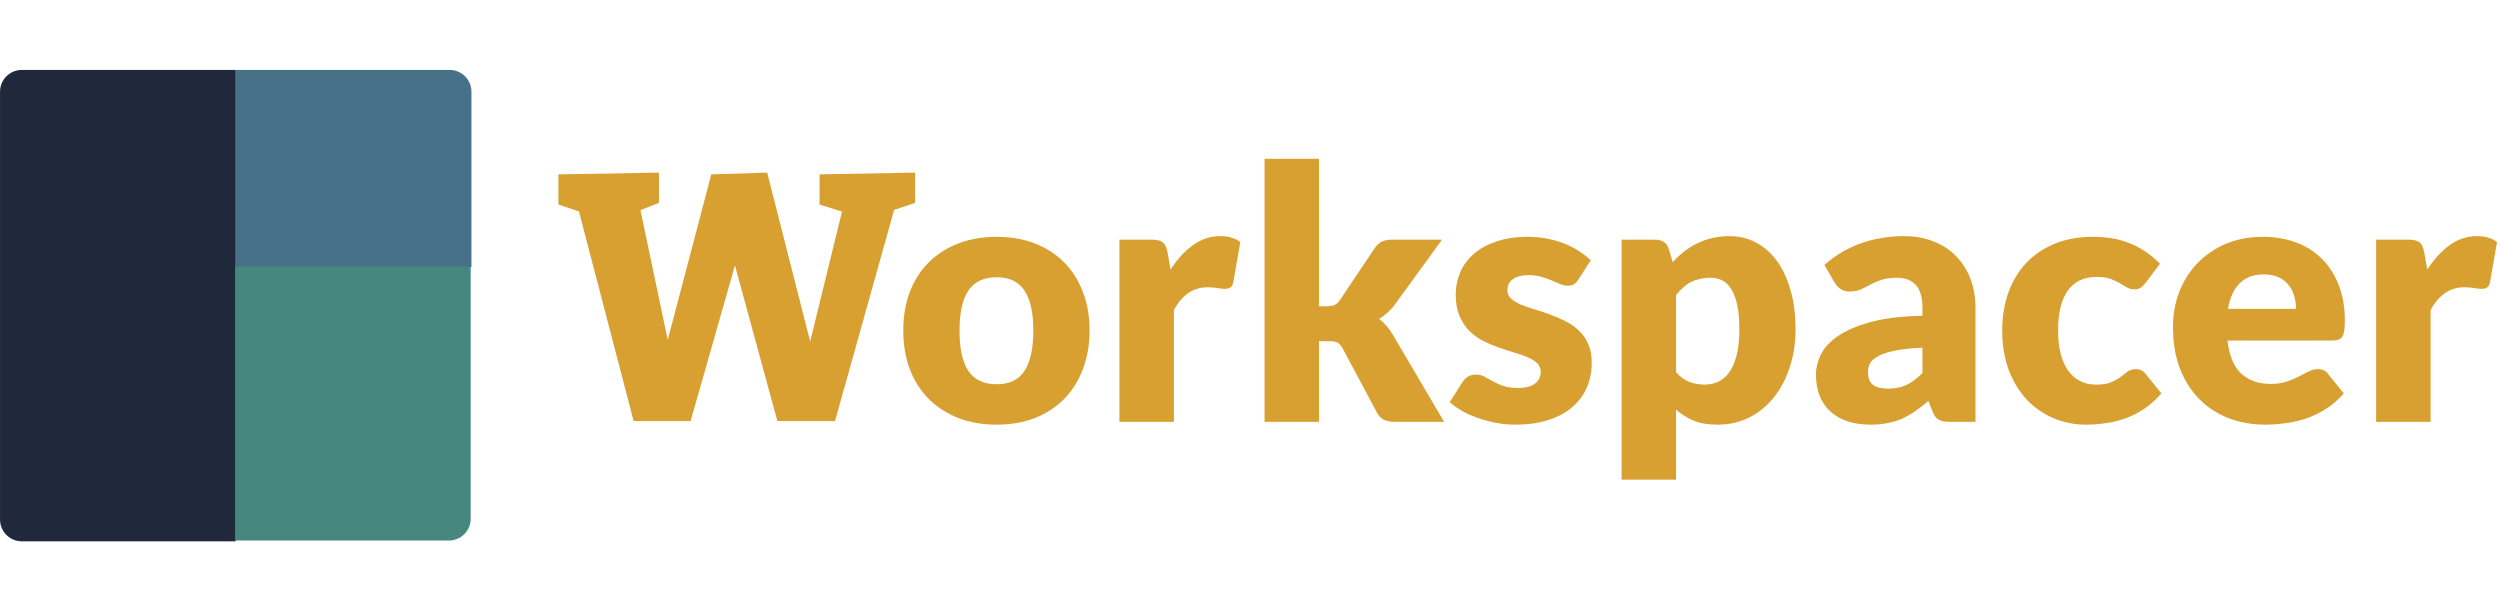 <svg
   xmlns:dc="http://purl.org/dc/elements/1.1/"
   xmlns:cc="http://creativecommons.org/ns#"
   xmlns:rdf="http://www.w3.org/1999/02/22-rdf-syntax-ns#"
   xmlns:svg="http://www.w3.org/2000/svg"
   xmlns="http://www.w3.org/2000/svg"
   viewBox="0 0 1083.733 264.583"
   version="1.1"
   id="logo-wide">
  <defs
     id="defs954" />
  <g
     id="layer1">
    <g
       id="g868"
       transform="translate(0,-4.818)">
      <g
         id="g936"
         transform="matrix(0.403,0,0,0.403,-4.608,30.51)"
         style="stroke-width:2.482">
        <path
           id="path870"
           style="fill:#467188;fill-opacity:1;stroke:none;stroke-width:4690.44;stroke-miterlimit:4;stroke-dasharray:none;paint-order:markers fill stroke"
           d="M 1000,43.229 V 843.369 h 956.771 V 131.947 c 0,-49.15 -39.568,-88.719 -88.719,-88.719 z M 1956.723,1870.867 c -0.01,0.277 -0.02,0.552 -0.031,0.828 0.011,-0.276 0.023,-0.552 0.031,-0.828 z m -0.143,2.967 c -0.016,0.245 -0.027,0.49 -0.045,0.734 0.017,-0.244 0.029,-0.49 0.045,-0.734 z m -0.277,3.426 c -0.025,0.246 -0.057,0.489 -0.084,0.734 0.027,-0.245 0.059,-0.489 0.084,-0.734 z m -0.334,2.775 c -0.041,0.305 -0.083,0.61 -0.127,0.914 0.044,-0.304 0.086,-0.609 0.127,-0.914 z m -0.453,2.998 c -0.035,0.209 -0.067,0.42 -0.103,0.629 0.037,-0.209 0.068,-0.42 0.103,-0.629 z m -0.607,3.248 c -0.05,0.24 -0.103,0.478 -0.154,0.717 0.052,-0.239 0.105,-0.477 0.154,-0.717 z m -0.611,2.727 c -0.064,0.267 -0.129,0.534 -0.195,0.801 0.067,-0.266 0.131,-0.534 0.195,-0.801 z m -4.154,12.854 c -0.062,0.15 -0.121,0.301 -0.184,0.451 0.062,-0.15 0.122,-0.301 0.184,-0.451 z m -1.553,3.561 c -0.058,0.125 -0.117,0.25 -0.176,0.375 0.059,-0.125 0.118,-0.25 0.176,-0.375 z m -1.674,3.426 c -0.069,0.134 -0.141,0.267 -0.211,0.4 0.07,-0.134 0.142,-0.266 0.211,-0.4 z m -3.662,6.414 c -0.073,0.116 -0.143,0.234 -0.217,0.35 0.073,-0.116 0.144,-0.233 0.217,-0.35 z m -2.016,3.07 c -0.125,0.182 -0.251,0.364 -0.377,0.545 0.126,-0.181 0.252,-0.363 0.377,-0.545 z m -2.269,3.156 c -0.094,0.125 -0.189,0.249 -0.283,0.373 0.095,-0.124 0.189,-0.248 0.283,-0.373 z m -2.406,3.061 c -0.903,1.095 -1.832,2.167 -2.785,3.217 0.953,-1.049 1.883,-2.122 2.785,-3.217 z m -4.4,4.943 c -0.15,0.157 -0.303,0.311 -0.455,0.467 0.152,-0.156 0.305,-0.31 0.455,-0.467 z m -1.66,1.685 c -0.202,0.2 -0.407,0.398 -0.611,0.596 0.204,-0.198 0.409,-0.396 0.611,-0.596 z m -1.664,1.602 c -0.235,0.221 -0.471,0.442 -0.709,0.66 0.238,-0.218 0.474,-0.439 0.709,-0.66 z m -1.721,1.572 c -0.263,0.234 -0.525,0.47 -0.791,0.701 0.266,-0.231 0.528,-0.467 0.791,-0.701 z m -4.328,3.623 c -0.207,0.162 -0.419,0.318 -0.627,0.478 0.208,-0.16 0.42,-0.317 0.627,-0.478 z m -1.842,1.4 c -0.28,0.208 -0.563,0.411 -0.846,0.615 0.282,-0.204 0.566,-0.408 0.846,-0.615 z m -1.924,1.385 c -0.272,0.191 -0.546,0.381 -0.82,0.568 0.275,-0.188 0.548,-0.378 0.82,-0.568 z m -2.025,1.377 c -0.254,0.168 -0.507,0.337 -0.764,0.502 0.256,-0.165 0.509,-0.334 0.764,-0.502 z m -2.133,1.365 c -0.209,0.13 -0.416,0.263 -0.627,0.391 0.21,-0.128 0.418,-0.261 0.627,-0.391 z m -4.697,2.719 c -0.259,0.14 -0.52,0.275 -0.781,0.412 0.261,-0.137 0.522,-0.273 0.781,-0.412 z m -2.121,1.102 c -0.288,0.145 -0.578,0.288 -0.867,0.43 0.29,-0.142 0.579,-0.285 0.867,-0.43 z m -2.154,1.049 c -0.282,0.133 -0.566,0.265 -0.85,0.395 0.284,-0.13 0.567,-0.262 0.85,-0.395 z m -2.367,1.068 c -0.223,0.097 -0.444,0.196 -0.668,0.291 0.224,-0.095 0.445,-0.194 0.668,-0.291 z m -8.014,3.027 c -0.137,0.044 -0.273,0.089 -0.41,0.133 0.137,-0.043 0.273,-0.089 0.41,-0.133 z m -3.508,1.057 c -0.138,0.038 -0.278,0.074 -0.416,0.111 0.139,-0.038 0.278,-0.073 0.416,-0.111 z m -3.385,0.867 c -0.099,0.023 -0.196,0.049 -0.295,0.072 0.099,-0.023 0.196,-0.049 0.295,-0.072 z m -3.385,0.725 c -0.226,0.044 -0.453,0.089 -0.68,0.131 0.227,-0.042 0.453,-0.087 0.68,-0.131 z m -3.832,0.664 c -0.099,0.015 -0.198,0.027 -0.297,0.041 0.099,-0.014 0.198,-0.026 0.297,-0.041 z m -3.34,0.432 c -0.182,0.02 -0.363,0.043 -0.545,0.062 0.182,-0.019 0.363,-0.042 0.545,-0.062 z m -3.711,0.338 c -0.238,0.017 -0.477,0.03 -0.715,0.045 0.238,-0.015 0.477,-0.028 0.715,-0.045 z"
           transform="scale(0.265)" />
        <path
           id="rect934"
           style="fill:#20283c;fill-opacity:1;stroke:none;stroke-width:4690.44;stroke-miterlimit:4;stroke-dasharray:none;paint-order:markers fill stroke"
           d="m 131.947,43.229 c -49.15,0 -88.719,39.569 -88.719,88.719 V 1868.053 c 0,49.15 39.569,88.719 88.719,88.719 H 1000 V 843.369 43.229 Z"
           transform="scale(0.265)" />
        <path
           id="rect845-0"
           style="fill:#468880;fill-opacity:1;stroke:none;stroke-width:1241.02;stroke-miterlimit:4;stroke-dasharray:none;paint-order:markers fill stroke"
           d="M 264.583,223.094 V 517.682 H 494.256 c 13.004,0 23.474,-10.469 23.474,-23.474 V 223.094 Z" />
      </g>
      <g
         id="g874"
         transform="matrix(1.134,0,0,1.134,-142.527,-18.105)"
         style="stroke-width:0.882">
        <g
           id="g913">
          <path
             d="m 506.718,110.746 q 7.926,0 14.442,2.485 6.516,2.485 11.15,7.12 4.702,4.635 7.254,11.285 2.62,6.583 2.62,14.845 0,8.329 -2.62,15.046 -2.552,6.65 -7.254,11.352 -4.635,4.635 -11.15,7.187 -6.516,2.485 -14.442,2.485 -7.993,0 -14.576,-2.485 -6.516,-2.552 -11.285,-7.187 -4.702,-4.702 -7.322,-11.352 -2.552,-6.717 -2.552,-15.046 0,-8.262 2.552,-14.845 2.62,-6.65 7.322,-11.285 4.769,-4.635 11.285,-7.12 6.583,-2.485 14.576,-2.485 z m 0,56.356 q 7.187,0 10.546,-5.038 3.426,-5.105 3.426,-15.449 0,-10.344 -3.426,-15.382 -3.359,-5.038 -10.546,-5.038 -7.389,0 -10.814,5.038 -3.426,5.038 -3.426,15.382 0,10.344 3.426,15.449 3.426,5.038 10.814,5.038 z"
             style="font-style:normal;font-variant:normal;font-weight:900;font-stretch:normal;font-size:134.341px;line-height:1.25;font-family:Lato;-inkscape-font-specification:'Lato, Heavy';font-variant-ligatures:normal;font-variant-caps:normal;font-variant-numeric:normal;font-variant-east-asian:normal;text-align:end;letter-spacing:0px;word-spacing:0px;direction:rtl;text-anchor:end;fill:#d8a031;fill-opacity:1;stroke-width:0.233"
             id="path871" />
          <path
             d="m 553.603,181.477 v -69.656 h 12.359 q 1.545,0 2.552,0.269 1.075,0.269 1.746,0.873 0.739,0.537 1.075,1.478 0.403,0.94 0.672,2.284 l 1.142,6.516 q 3.829,-5.911 8.598,-9.337 4.769,-3.426 10.411,-3.426 4.769,0 7.657,2.284 l -2.687,15.315 q -0.269,1.411 -1.075,2.015 -0.806,0.537 -2.149,0.537 -1.142,0 -2.687,-0.269 -1.545,-0.336 -3.896,-0.336 -8.195,0 -12.897,8.732 v 42.72 z"
             style="font-style:normal;font-variant:normal;font-weight:900;font-stretch:normal;font-size:134.341px;line-height:1.25;font-family:Lato;-inkscape-font-specification:'Lato, Heavy';font-variant-ligatures:normal;font-variant-caps:normal;font-variant-numeric:normal;font-variant-east-asian:normal;text-align:end;letter-spacing:0px;word-spacing:0px;direction:rtl;text-anchor:end;fill:#d8a031;fill-opacity:1;stroke-width:0.233"
             id="path873" />
          <path
             d="m 629.908,80.923 v 56.356 h 3.09 q 1.948,0 2.956,-0.537 1.075,-0.537 2.015,-1.948 l 13.165,-19.614 q 1.142,-1.746 2.687,-2.552 1.612,-0.806 4.03,-0.806 h 19.076 l -18.002,24.786 q -1.276,1.746 -2.821,3.09 -1.478,1.343 -3.224,2.418 3.023,2.284 5.239,6.045 l 19.614,33.317 h -18.808 q -2.351,0 -4.097,-0.739 -1.679,-0.806 -2.754,-2.754 l -13.165,-24.652 q -0.94,-1.679 -1.948,-2.149 -1.008,-0.537 -3.023,-0.537 h -4.03 v 30.831 H 609.086 V 80.923 Z"
             style="font-style:normal;font-variant:normal;font-weight:900;font-stretch:normal;font-size:134.341px;line-height:1.25;font-family:Lato;-inkscape-font-specification:'Lato, Heavy';font-variant-ligatures:normal;font-variant-caps:normal;font-variant-numeric:normal;font-variant-east-asian:normal;text-align:end;letter-spacing:0px;word-spacing:0px;direction:rtl;text-anchor:end;fill:#d8a031;fill-opacity:1;stroke-width:0.233"
             id="path875" />
          <path
             d="m 729.052,127.069 q -0.806,1.276 -1.746,1.814 -0.873,0.537 -2.284,0.537 -1.478,0 -2.955,-0.605 -1.478,-0.672 -3.224,-1.411 -1.679,-0.739 -3.829,-1.343 -2.149,-0.672 -4.903,-0.672 -3.963,0 -6.113,1.545 -2.082,1.478 -2.082,4.165 0,1.948 1.343,3.224 1.411,1.276 3.694,2.284 2.284,0.94 5.172,1.814 2.888,0.873 5.911,1.948 3.023,1.075 5.911,2.552 2.888,1.411 5.172,3.56 2.284,2.082 3.627,5.105 1.411,3.023 1.411,7.254 0,5.172 -1.881,9.538 -1.881,4.366 -5.642,7.523 -3.694,3.157 -9.202,4.903 -5.441,1.746 -12.561,1.746 -3.56,0 -7.12,-0.672 -3.56,-0.672 -6.919,-1.814 -3.291,-1.142 -6.113,-2.687 -2.821,-1.612 -4.836,-3.426 l 4.836,-7.657 q 0.873,-1.343 2.082,-2.082 1.209,-0.806 3.157,-0.806 1.814,0 3.224,0.806 1.478,0.806 3.157,1.746 1.679,0.94 3.896,1.746 2.284,0.806 5.709,0.806 2.418,0 4.097,-0.47 1.679,-0.537 2.687,-1.411 1.008,-0.873 1.478,-1.948 0.47,-1.075 0.47,-2.217 0,-2.082 -1.411,-3.426 -1.411,-1.343 -3.694,-2.284 -2.284,-1.008 -5.239,-1.814 -2.888,-0.873 -5.911,-1.948 -3.023,-1.075 -5.978,-2.552 -2.888,-1.545 -5.172,-3.829 -2.284,-2.351 -3.694,-5.709 -1.411,-3.359 -1.411,-8.128 0,-4.433 1.679,-8.396 1.746,-4.03 5.172,-7.053 3.426,-3.023 8.598,-4.769 5.172,-1.814 12.091,-1.814 3.762,0 7.254,0.672 3.56,0.672 6.65,1.881 3.09,1.209 5.642,2.888 2.552,1.612 4.5,3.56 z"
             style="font-style:normal;font-variant:normal;font-weight:900;font-stretch:normal;font-size:134.341px;line-height:1.25;font-family:Lato;-inkscape-font-specification:'Lato, Heavy';font-variant-ligatures:normal;font-variant-caps:normal;font-variant-numeric:normal;font-variant-east-asian:normal;text-align:end;letter-spacing:0px;word-spacing:0px;direction:rtl;text-anchor:end;fill:#d8a031;fill-opacity:1;stroke-width:0.233"
             id="path877" />
          <path
             d="m 745.576,203.576 v -91.755 h 12.897 q 1.948,0 3.224,0.873 1.343,0.873 1.881,2.62 l 1.545,5.105 q 2.015,-2.217 4.299,-4.03 2.351,-1.814 4.971,-3.09 2.687,-1.343 5.709,-2.082 3.09,-0.739 6.717,-0.739 5.441,0 10.076,2.418 4.635,2.418 7.993,6.986 3.359,4.568 5.239,11.217 1.948,6.583 1.948,14.979 0,7.859 -2.217,14.509 -2.149,6.65 -6.113,11.553 -3.896,4.903 -9.404,7.657 -5.441,2.754 -12.091,2.754 -5.441,0 -9.135,-1.545 -3.694,-1.545 -6.717,-4.165 v 26.734 z m 33.988,-77.179 q -2.284,0 -4.165,0.47 -1.814,0.403 -3.426,1.209 -1.545,0.806 -2.888,2.082 -1.343,1.209 -2.687,2.821 v 29.555 q 2.351,2.62 5.105,3.694 2.754,1.008 5.777,1.008 2.888,0 5.306,-1.142 2.418,-1.142 4.165,-3.627 1.814,-2.552 2.821,-6.583 1.008,-4.03 1.008,-9.807 0,-5.508 -0.806,-9.27 -0.806,-3.762 -2.284,-6.045 -1.411,-2.351 -3.426,-3.359 -2.015,-1.008 -4.5,-1.008 z"
             style="font-style:normal;font-variant:normal;font-weight:900;font-stretch:normal;font-size:134.341px;line-height:1.25;font-family:Lato;-inkscape-font-specification:'Lato, Heavy';font-variant-ligatures:normal;font-variant-caps:normal;font-variant-numeric:normal;font-variant-east-asian:normal;text-align:end;letter-spacing:0px;word-spacing:0px;direction:rtl;text-anchor:end;fill:#d8a031;fill-opacity:1;stroke-width:0.233"
             id="path879" />
          <path
             d="m 871.319,181.477 q -2.955,0 -4.5,-0.806 -1.478,-0.806 -2.485,-3.359 l -1.478,-3.829 q -2.62,2.217 -5.038,3.896 -2.418,1.679 -5.038,2.888 -2.552,1.142 -5.508,1.679 -2.888,0.605 -6.448,0.605 -4.769,0 -8.665,-1.209 -3.896,-1.276 -6.65,-3.694 -2.687,-2.418 -4.165,-5.978 -1.478,-3.627 -1.478,-8.329 0,-3.694 1.881,-7.59 1.881,-3.896 6.516,-7.053 4.635,-3.224 12.494,-5.374 7.859,-2.149 19.815,-2.418 v -2.955 q 0,-6.113 -2.552,-8.799 -2.485,-2.754 -7.12,-2.754 -3.694,0 -6.045,0.806 -2.351,0.806 -4.232,1.814 -1.814,1.008 -3.56,1.814 -1.746,0.806 -4.165,0.806 -2.149,0 -3.694,-1.008 -1.478,-1.075 -2.351,-2.62 l -3.762,-6.516 q 6.314,-5.575 13.971,-8.262 7.725,-2.754 16.524,-2.754 6.314,0 11.352,2.082 5.105,2.015 8.598,5.709 3.56,3.627 5.441,8.665 1.881,5.038 1.881,11.016 v 43.526 z m -23.913,-12.695 q 4.03,0 7.053,-1.411 3.023,-1.411 6.113,-4.568 v -9.673 q -6.247,0.269 -10.277,1.075 -4.03,0.806 -6.381,2.015 -2.351,1.209 -3.291,2.754 -0.873,1.545 -0.873,3.359 0,3.56 1.948,5.038 1.948,1.411 5.709,1.411 z"
             style="font-style:normal;font-variant:normal;font-weight:900;font-stretch:normal;font-size:134.341px;line-height:1.25;font-family:Lato;-inkscape-font-specification:'Lato, Heavy';font-variant-ligatures:normal;font-variant-caps:normal;font-variant-numeric:normal;font-variant-east-asian:normal;text-align:end;letter-spacing:0px;word-spacing:0px;direction:rtl;text-anchor:end;fill:#d8a031;fill-opacity:1;stroke-width:0.233"
             id="path881" />
          <path
             d="m 945.878,128.345 q -0.94,1.142 -1.814,1.814 -0.873,0.672 -2.485,0.672 -1.545,0 -2.821,-0.739 -1.209,-0.739 -2.754,-1.612 -1.545,-0.94 -3.627,-1.679 -2.082,-0.739 -5.172,-0.739 -3.829,0 -6.65,1.411 -2.754,1.411 -4.568,4.03 -1.814,2.62 -2.687,6.448 -0.873,3.762 -0.873,8.531 0,10.008 3.829,15.382 3.896,5.374 10.68,5.374 3.627,0 5.709,-0.873 2.149,-0.94 3.627,-2.015 1.478,-1.142 2.687,-2.082 1.276,-0.94 3.157,-0.94 2.485,0 3.762,1.814 l 6.045,7.456 q -3.224,3.694 -6.784,6.045 -3.56,2.284 -7.322,3.627 -3.694,1.276 -7.456,1.746 -3.762,0.537 -7.322,0.537 -6.381,0 -12.225,-2.418 -5.777,-2.418 -10.21,-6.986 -4.366,-4.635 -6.986,-11.352 -2.552,-6.717 -2.552,-15.315 0,-7.523 2.217,-14.039 2.284,-6.583 6.65,-11.352 4.433,-4.836 10.882,-7.59 6.516,-2.754 15.046,-2.754 8.195,0 14.374,2.62 6.18,2.62 11.15,7.657 z"
             style="font-style:normal;font-variant:normal;font-weight:900;font-stretch:normal;font-size:134.341px;line-height:1.25;font-family:Lato;-inkscape-font-specification:'Lato, Heavy';font-variant-ligatures:normal;font-variant-caps:normal;font-variant-numeric:normal;font-variant-east-asian:normal;text-align:end;letter-spacing:0px;word-spacing:0px;direction:rtl;text-anchor:end;fill:#d8a031;fill-opacity:1;stroke-width:0.233"
             id="path883" />
          <path
             d="m 990.748,110.746 q 6.919,0 12.628,2.149 5.777,2.149 9.874,6.247 4.165,4.097 6.448,10.076 2.351,5.911 2.351,13.434 0,2.351 -0.202,3.829 -0.202,1.478 -0.739,2.351 -0.537,0.873 -1.478,1.209 -0.873,0.336 -2.284,0.336 h -40.168 q 1.008,8.732 5.306,12.695 4.299,3.896 11.083,3.896 3.627,0 6.247,-0.873 2.62,-0.873 4.635,-1.948 2.082,-1.075 3.761,-1.948 1.746,-0.873 3.627,-0.873 2.485,0 3.762,1.814 l 6.045,7.456 q -3.224,3.694 -6.986,6.045 -3.694,2.284 -7.657,3.627 -3.896,1.276 -7.859,1.746 -3.896,0.537 -7.456,0.537 -7.322,0 -13.77,-2.351 -6.381,-2.418 -11.217,-7.12 -4.769,-4.702 -7.59,-11.688 -2.754,-6.986 -2.754,-16.255 0,-6.986 2.351,-13.233 2.418,-6.247 6.851,-10.949 4.5,-4.702 10.814,-7.456 6.381,-2.754 14.374,-2.754 z m 0.403,14.374 q -5.978,0 -9.337,3.426 -3.359,3.359 -4.433,9.74 h 25.995 q 0,-2.485 -0.672,-4.836 -0.605,-2.351 -2.082,-4.165 -1.411,-1.881 -3.762,-3.023 -2.351,-1.142 -5.709,-1.142 z"
             style="font-style:normal;font-variant:normal;font-weight:900;font-stretch:normal;font-size:134.341px;line-height:1.25;font-family:Lato;-inkscape-font-specification:'Lato, Heavy';font-variant-ligatures:normal;font-variant-caps:normal;font-variant-numeric:normal;font-variant-east-asian:normal;text-align:end;letter-spacing:0px;word-spacing:0px;direction:rtl;text-anchor:end;fill:#d8a031;fill-opacity:1;stroke-width:0.233"
             id="path885" />
          <path
             d="m 1034.005,181.477 v -69.656 h 12.359 q 1.545,0 2.553,0.269 1.075,0.269 1.746,0.873 0.739,0.537 1.075,1.478 0.403,0.94 0.672,2.284 l 1.142,6.516 q 3.829,-5.911 8.598,-9.337 4.769,-3.426 10.411,-3.426 4.769,0 7.657,2.284 l -2.687,15.315 q -0.269,1.411 -1.075,2.015 -0.806,0.537 -2.15,0.537 -1.142,0 -2.687,-0.269 -1.545,-0.336 -3.896,-0.336 -8.195,0 -12.897,8.732 v 42.72 z"
             style="font-style:normal;font-variant:normal;font-weight:900;font-stretch:normal;font-size:134.341px;line-height:1.25;font-family:Lato;-inkscape-font-specification:'Lato, Heavy';font-variant-ligatures:normal;font-variant-caps:normal;font-variant-numeric:normal;font-variant-east-asian:normal;text-align:end;letter-spacing:0px;word-spacing:0px;direction:rtl;text-anchor:end;fill:#d8a031;fill-opacity:1;stroke-width:0.233"
             id="path887" />
          <path
             d="m 438.977,86.87 36.541,-0.672 v 11.553 l -11.956,4.03 5.239,-6.045 -23.913,85.441 h -22.032 l -18.27,-67.036 4.165,0.134 -19.076,66.902 h -21.763 l -21.763,-83.426 1.881,3.627 -8.867,-2.955 V 86.87 l 38.422,-0.672 v 11.553 l -10.479,4.165 2.821,-4.165 13.165,62.603 h -4.836 l 19.345,-73.485 21.36,-0.672 18.808,73.888 -4.702,0.134 15.315,-62.469 1.881,4.165 -11.285,-3.493 z"
             style="font-style:normal;font-variant:normal;font-weight:normal;font-stretch:normal;font-size:134.341px;line-height:1.25;font-family:Bitter;-inkscape-font-specification:'Bitter, @wght=800';font-variant-ligatures:normal;font-variant-caps:normal;font-variant-numeric:normal;font-variant-east-asian:normal;font-variation-settings:'wght' 800;text-align:end;letter-spacing:0px;word-spacing:0px;direction:rtl;text-anchor:end;fill:#d8a031;fill-opacity:1;stroke-width:0.233"
             id="path890" />
        </g>
      </g>
    </g>
  </g>
</svg>
